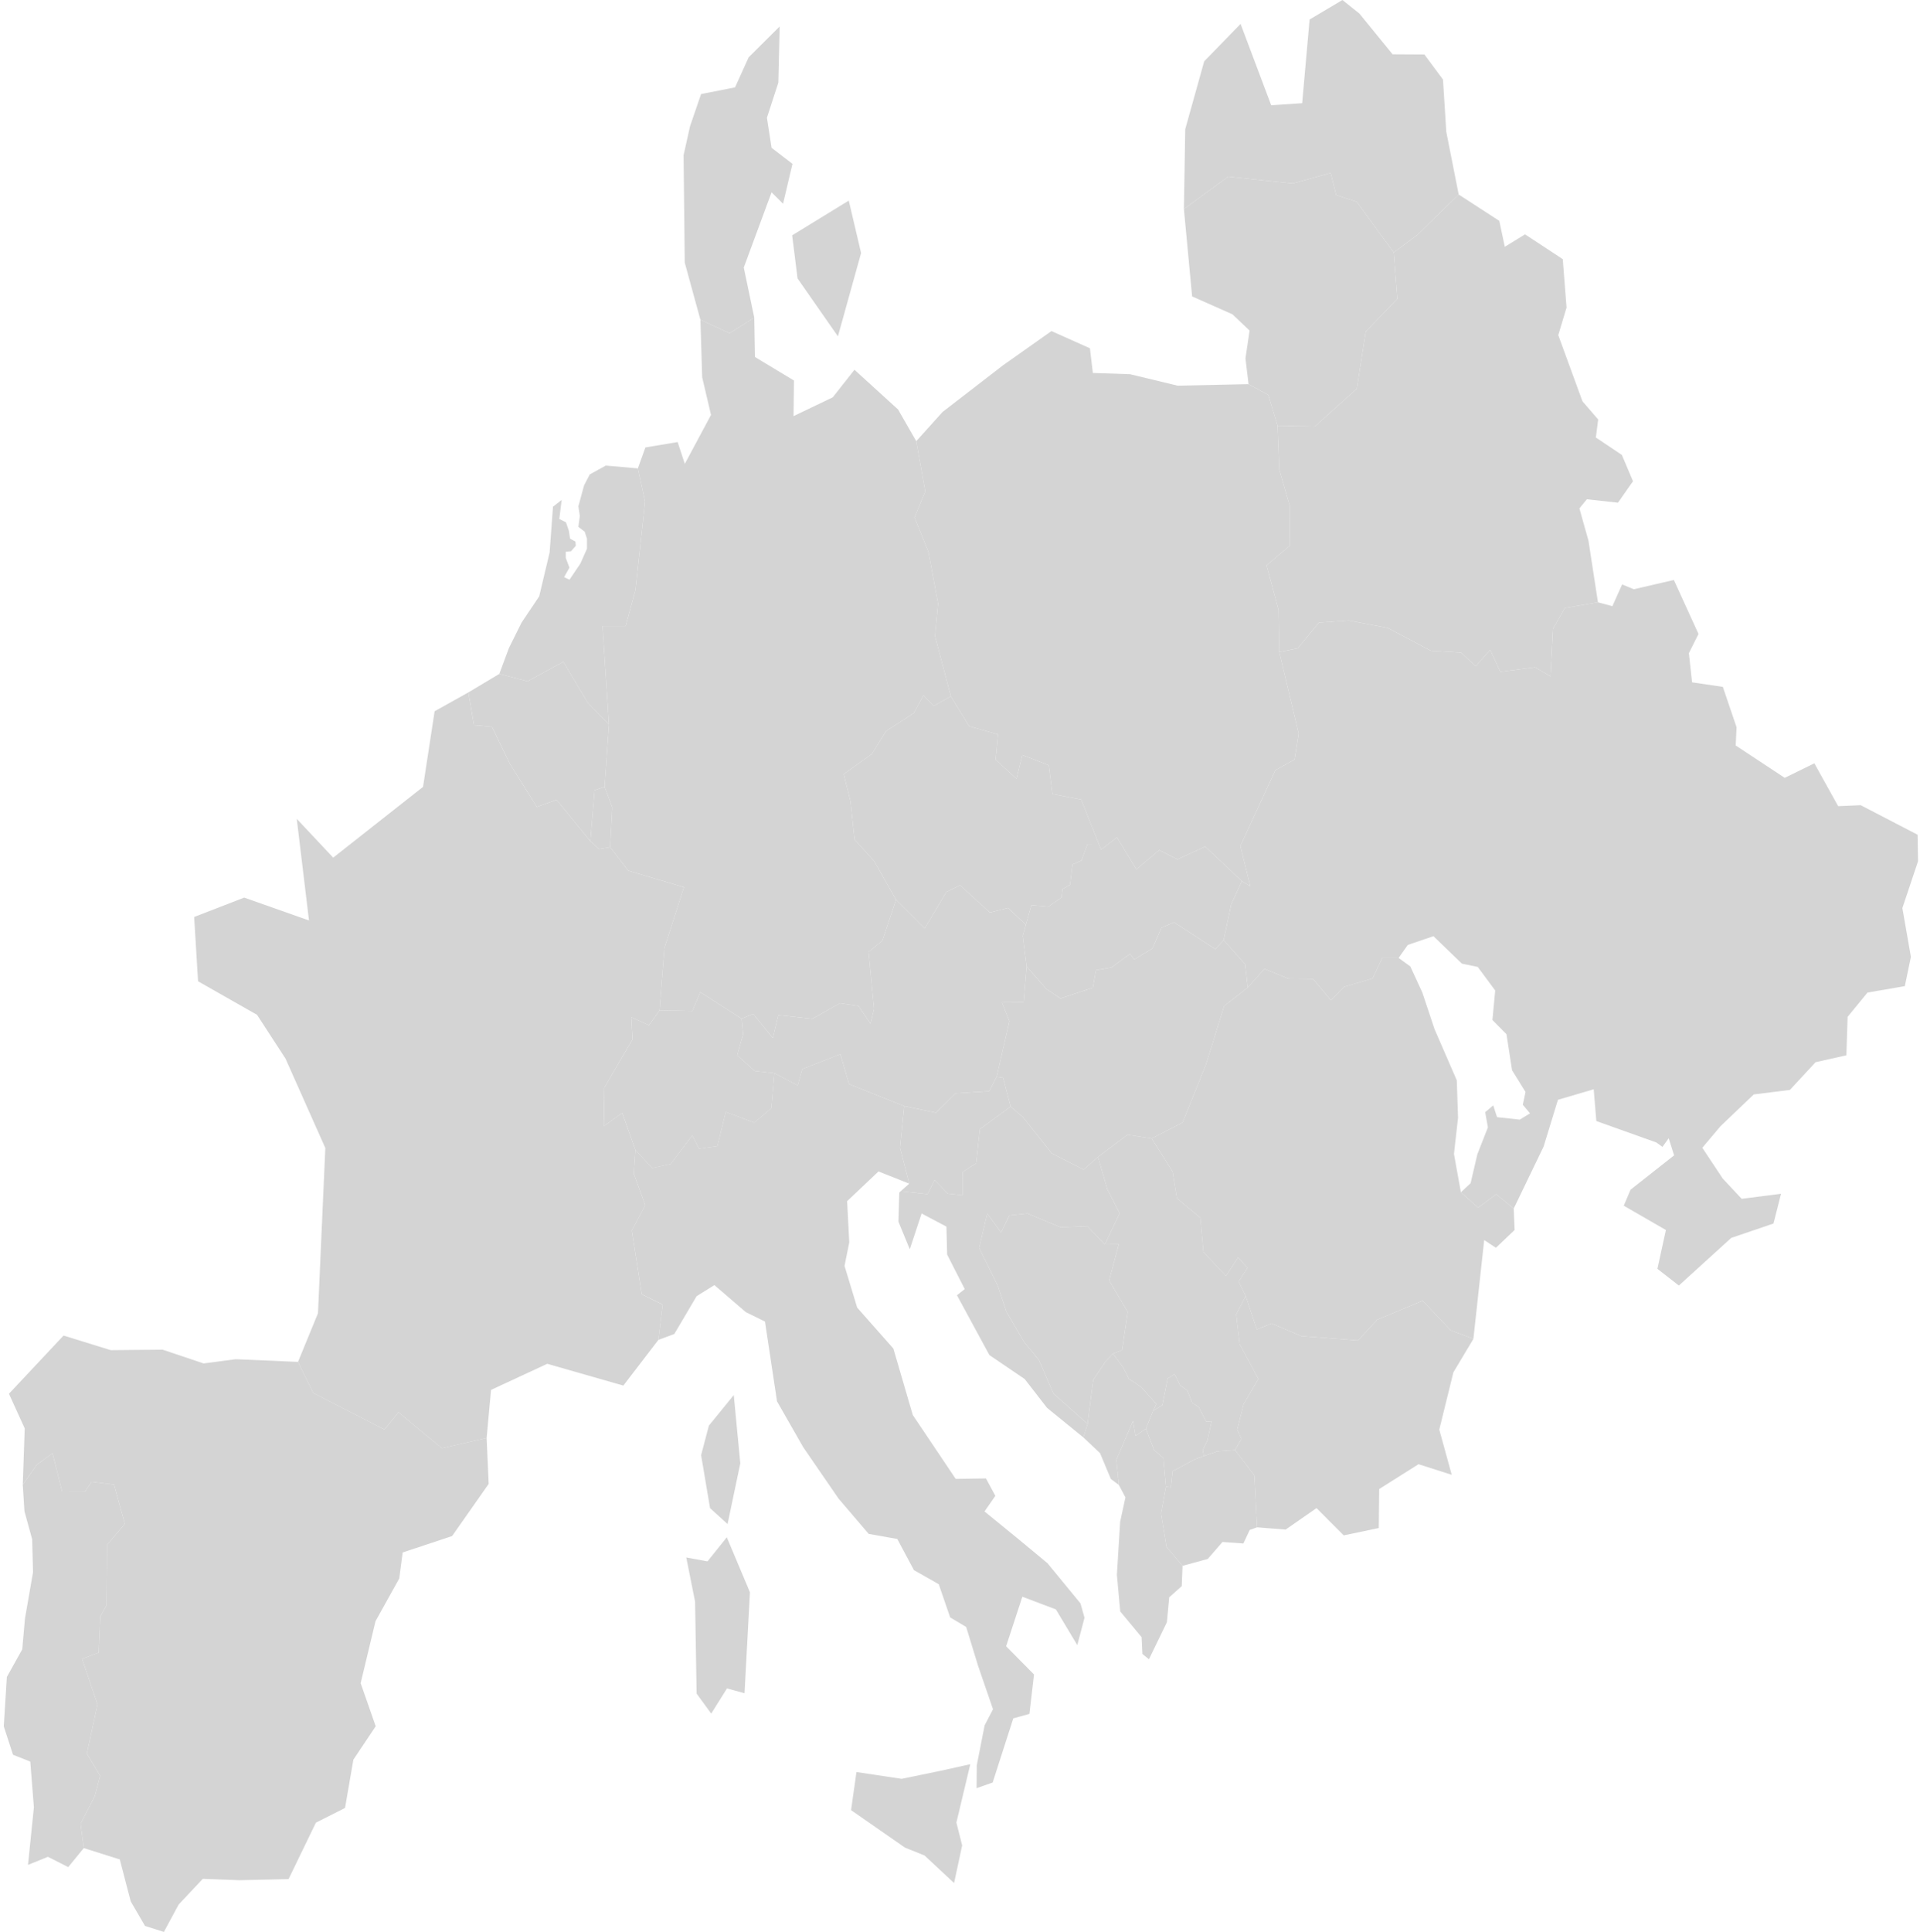 <svg width="335" height="337" viewBox="0 0 335 337" fill="none" xmlns="http://www.w3.org/2000/svg">
<path d="M203.432 259.348L202.577 264.006L203.533 269.838L206.326 273.135L206.191 276.677L204.004 278.624L203.598 282.978L200.466 289.437L199.323 288.507L199.189 285.58L195.46 281.098L194.874 274.694L195.443 265.444L196.363 261.203L195.227 259.04L194.775 254.664L197.695 247.84L198.123 250.456L199.933 249.227L201.367 252.944L202.978 254.357L203.432 259.348Z" fill="#D4D4D4"/>
<path d="M179.122 168.586L178.61 174.822L174.818 174.851L176.125 178.14L173.889 187.826L172.604 190.347L166.717 190.717L163.319 194.09L157.757 192.941L148.131 189.096L146.627 183.885L139.973 186.49L139.188 189.334L135.111 187.211L131.675 186.805L128.627 184.072L129.658 180.387L129.398 177.701L131.43 176.867L134.837 181.068L135.795 177.076L141.734 177.723L146.546 175.001L149.776 175.465L151.874 178.572L152.501 175.996L151.548 166.043L153.966 164.089L156.341 156.95L161.342 161.941L165.129 155.593L167.499 154.426L172.727 159.175L175.889 158.37L178.992 161.297L178.451 163.255L179.122 168.586Z" fill="#D4D4D4"/>
<path d="M192.763 217.08L195.202 217.043L193.517 223.363L196.763 228.851L195.781 235.515L194.196 236.137L192.938 237.424L190.748 240.692L189.761 248.373L183.803 243.093L181.261 237.231L178.696 234.109L175.601 228.815L174.141 224.391L170.844 217.68L172.251 211.675L174.669 215.005L176.127 211.997L179.272 211.675L185.062 214.083L189.715 213.882L192.763 217.08Z" fill="#D4D4D4"/>
<path d="M87.121 117.552L92.051 118.84L98.29 115.433L102.552 122.59L106.252 126.381L105.489 137.241L103.733 137.845L103.003 146.737L97.113 139.517L93.66 140.754L88.958 133.227L85.829 126.758L82.701 126.494L81.726 120.779L87.121 117.552Z" fill="#D4D4D4"/>
<path d="M217.347 226.054L219.285 231.901L221.893 230.862L227.068 233.072L236.954 233.819L240.294 230.203L248.221 226.895L253.119 232.062L257.079 233.548L253.585 239.388L251.126 249.373L253.297 257.259L247.5 255.411L240.642 259.74L240.57 266.542L234.449 267.826L229.707 263.066L224.316 266.813L219.335 266.418L218.858 257.369L215.486 252.945L216.593 250.991L215.863 249.341L216.994 244.913L219.561 240.54L216.291 234.463L215.686 229.285L217.347 226.054Z" fill="#D4D4D4"/>
<path d="M222.916 74.261L229.424 74.378L236.733 67.802L238.296 57.835L243.817 52.119L243.183 44.044L247.277 40.988L254.51 33.93L261.598 38.526L262.554 43.048L266.089 40.879L272.671 45.207L273.329 53.653L271.888 58.461L276.107 69.998L278.849 73.178L278.443 76.317L282.982 79.358L284.922 83.946L282.302 87.686L276.87 87.093L275.574 88.685L277.156 94.32L278.811 105.067L273.031 106.055L270.956 109.696L270.524 117.984L267.846 116.399L261.769 117.186L260.004 113.344L257.48 116.209L254.947 113.834L249.645 113.505L242.131 109.538L235.331 108.239L230.113 108.609L226.424 113.091L223.204 113.732L223.077 106.366L221 98.62L225.036 95.18L225.077 88.418L223.209 81.908L222.916 74.261Z" fill="#D4D4D4"/>
<path d="M129.397 177.701L129.657 180.387L128.627 184.072L131.674 186.805L135.11 187.211L134.577 193.322L131.609 195.825L126.626 193.966L125.169 199.93L121.963 200.399L120.796 198.061L117.021 203.052L113.775 203.751L110.876 200.604L108.566 194.123L105.351 196.443L105.449 189.718L110.372 181.291L110.156 177.449L113.225 178.843L115.071 176.256L120.798 176.362L122.182 173.058L129.397 177.701Z" fill="#D4D4D4"/>
<path d="M178.992 161.297L175.889 158.37L172.727 159.175L167.499 154.426L165.129 155.593L161.342 161.941L156.341 156.95L152.539 150.232L149.103 146.452L148.39 139.774L147.211 135.032L152.105 131.541L154.604 127.524L159.441 124.384L161.129 121.289L162.903 123.158L165.907 121.461L169.101 126.689L174.134 128.098L173.714 132.529L177.371 135.841L178.375 131.702L182.995 133.499L183.631 138.501L188.638 139.467L191.735 147.261L189.728 147.279L188.686 150.111L187.139 150.792L186.7 154.352L185.41 155.092L185.228 156.541L182.93 158.147L179.948 157.887L178.992 161.297Z" fill="#D4D4D4"/>
<path d="M131.603 55.411L131.723 62.272L138.528 66.377L138.456 72.587L145.3 69.308L149.087 64.5L156.689 71.423L159.866 76.96L161.441 85.716L159.563 90.268L162.008 96.302L163.674 105.263L163.148 110.982L165.907 121.462L162.904 123.16L161.129 121.29L159.441 124.385L154.605 127.525L152.105 131.543L147.211 135.033L148.39 139.776L149.103 146.453L152.54 150.233L156.341 156.952L153.966 164.09L151.548 166.044L152.501 175.997L151.874 178.573L149.776 175.467L146.546 175.002L141.734 177.724L135.795 177.077L134.837 181.069L131.43 176.868L129.398 177.702L122.183 173.059L120.8 176.363L115.072 176.257L115.927 165.371L119.332 154.76L109.631 151.884L106.454 147.774L106.834 140.84L105.489 137.243L106.253 126.383L105.122 109.222L109.168 109.215L110.873 102.954L112.551 87.494L111.293 81.702L112.609 78.05L118.235 77.109L119.484 80.915L124.056 72.378L122.516 65.817L122.207 55.773L127.295 58.122L131.603 55.411Z" fill="#D4D4D4"/>
<path d="M150.242 44.138L146.2 58.669L139.155 48.566L138.216 41.05L148.093 34.991L150.242 44.138ZM138.271 28.584L136.626 35.539L134.621 33.545L129.773 46.67L131.603 55.412L127.295 58.124L122.207 55.775L119.474 45.811L119.27 27.076L120.391 22.045L122.322 16.41L128.253 15.239L130.616 10.01L136.033 4.62L135.805 14.412L133.812 20.544L134.619 25.773L138.271 28.584Z" fill="#D4D4D4"/>
<path d="M3.973 258.999L4.312 249.166L1.562 243.122L11.086 232.968L19.325 235.518L28.366 235.43L35.531 237.834L41.119 237.095L52.001 237.563L54.686 243.015L67.079 249.349L69.526 246.345L77.102 252.621L84.906 250.828L85.266 258.841L78.886 267.938L70.258 270.807L69.658 275.351L65.521 282.79L62.927 293.606L65.552 301.122L61.657 306.948L60.202 315.371L55.118 317.94L50.349 327.783L41.806 327.977L35.387 327.735L31.17 332.221L28.599 337L25.304 335.954L22.811 331.676L20.902 324.354L14.618 322.371L14.056 318.123L16.551 313.285L17.476 309.762L15.154 305.894L17.012 297.295L14.316 289.373L17.224 288.279L17.495 281.981L18.588 280.02L18.674 269.5L21.786 265.819L19.904 258.962L15.98 258.479L14.827 260.213L10.851 260.228L9.165 253.492L6.415 255.504L3.973 258.999Z" fill="#D4D4D4"/>
<path d="M129.168 255.261L126.944 265.847L123.887 263.069L122.329 253.827L123.688 248.678L128.025 243.354L129.168 255.261ZM88.958 133.229L93.658 140.756L97.113 139.519L103.004 146.739L104.509 148.107L106.452 147.774L109.629 151.883L119.33 154.763L115.927 165.371L115.072 176.257L113.223 178.844L110.155 177.45L110.371 181.292L105.446 189.719L105.347 196.444L108.562 194.124L110.875 200.605L110.596 204.754L112.577 210.235L110.243 214.656L111.979 225.776L115.629 227.583L114.859 233.745L108.759 241.697L95.48 237.895L85.676 242.447L84.905 250.833L77.101 252.626L69.525 246.347L67.076 249.351L54.683 243.021L51.998 237.565L55.48 229.08L56.762 200.257L49.813 184.654L44.847 177.021L34.557 171.171L33.878 159.952L42.609 156.574L53.914 160.566L51.779 142.838L58.136 149.604L73.811 137.258L75.833 124.067L81.721 120.781L82.696 126.496L85.825 126.763L88.958 133.229Z" fill="#D4D4D4"/>
<path d="M191.579 201.815L193.214 207.487L195.354 211.636L192.763 217.081L189.716 213.883L185.062 214.084L179.273 211.677L176.127 211.999L174.669 215.006L172.251 211.677L170.844 217.681L174.141 224.392L175.601 228.816L178.696 234.111L181.261 237.232L183.804 243.094L189.761 248.374L189.022 250.734L182.692 245.586L178.788 240.554L172.631 236.376L166.968 225.936L168.328 224.868L165.256 218.838L165.131 213.964L160.802 211.677L158.739 217.919L156.751 213.082L156.902 208.032L157.142 207.798L161.834 208.296L163.066 205.829L165.357 208.215L167.999 208.497L167.975 204.413L170.313 202.913L170.969 196.96L176.329 193.022L178.468 194.852L183.501 201.186L189.063 204.007L191.579 201.815Z" fill="#D4D4D4"/>
<path d="M173.889 187.827L176.124 178.141L174.818 174.852L178.61 174.822L179.121 168.587L182.548 172.499L185.031 174.16L190.681 172.294L191.223 169.224L193.899 168.77L197.176 166.388L197.906 167.372L201.066 165.455L202.646 161.825L204.853 160.881L212.064 165.568L213.5 163.995L217.237 168.177L217.707 172.276L213.594 175.466L210.41 185.705L206.337 195.807L200.939 198.596L196.737 197.941L191.579 201.816L189.062 204.007L183.501 201.186L178.468 194.852L176.328 193.023L175.02 187.992L173.889 187.827Z" fill="#D4D4D4"/>
<path d="M169.297 307.742L166.872 317.925L167.878 321.903L166.466 328.471L161.315 323.666L157.891 322.287L148.493 315.752L149.436 309.107L157.315 310.292L164.183 308.876L169.297 307.742ZM126.811 268.158L130.85 277.752L129.904 295.356L126.843 294.522L124.096 298.916L121.545 295.425L121.277 279.384L119.74 271.681L123.443 272.358L126.811 268.158ZM148.13 189.095L157.759 192.941L157.029 200.226L158.64 206.472L153.281 204.339L147.806 209.524L148.178 216.718L147.354 220.819L149.561 228.098L155.874 235.236L159.26 246.825L166.752 257.974L172.028 257.89L173.668 260.924L171.778 263.65L177.808 268.571L182.752 272.669L188.524 279.691L189.223 282.19L187.965 286.969L184.228 280.734L178.379 278.527L175.545 287.17L180.41 292.088L179.611 298.964L176.799 299.743L173.202 310.929L170.397 311.924L170.424 307.958L171.797 300.958L173.259 298.155L170.63 290.507L168.577 283.8L165.782 282.135L163.794 276.343L159.467 273.891L156.554 268.45L151.571 267.568L146.31 261.41L140.151 252.453L135.574 244.446L133.473 230.531L130.123 228.877L124.646 224.168L121.545 226.1L117.655 232.693L114.858 233.733L115.629 227.571L111.979 225.763L110.243 214.643L112.577 210.223L110.596 204.741L110.874 200.592L113.773 203.739L117.019 203.043L120.794 198.052L121.961 200.391L125.167 199.922L126.624 193.958L131.607 195.817L134.572 193.314L135.106 187.203L139.185 189.329L139.968 186.486L146.622 183.881L148.13 189.095Z" fill="#D4D4D4"/>
<path d="M204.589 256.642L204.287 259.459L203.432 259.346L202.978 254.355L201.367 252.942L199.933 249.225L201.191 246.107L202.803 245.105L203.734 240.457L204.942 239.682L205.898 241.661L207.156 242.532L208.037 244.753L209.144 245.412L210.453 247.991L211.409 247.915L210.655 251.296L209.848 252.942L210.071 253.978L208.566 254.508L204.589 256.642Z" fill="#D4D4D4"/>
<path d="M217.847 67.012L217.307 62.519L218.027 57.663L215.05 54.835L208 51.703L206.568 36.466L214.279 30.82L225.57 32.006L232.183 30.18L233.129 34.014L236.712 35.193L243.183 44.044L243.817 52.12L238.296 57.835L236.733 67.803L229.424 74.378L222.916 74.261L221.3 68.886L217.847 67.012Z" fill="#D4D4D4"/>
<path d="M105.489 137.242L106.833 140.839L106.454 147.773L104.511 148.102L103.003 146.737L103.733 137.845L105.489 137.242Z" fill="#D4D4D4"/>
<path d="M206.568 36.467L206.799 22.533L210.108 10.696L216.454 4.171L221.8 18.365L227.202 17.999L228.497 3.403L234.231 0L237.182 2.364L242.977 9.47L248.528 9.503L251.772 13.875L252.346 22.99L254.51 33.931L247.277 40.989L243.183 44.045L236.712 35.194L233.129 34.015L232.183 30.18L225.57 32.006L214.279 30.821L206.568 36.467Z" fill="#D4D4D4"/>
<path d="M198.123 250.455L197.695 247.838L194.775 254.663L195.227 259.039L193.817 257.978L191.932 253.477L189.022 250.729L189.762 248.373L190.748 240.692L192.938 237.424L194.197 236.136L195.983 238.555L196.965 240.498L199.179 242.009L201.746 244.911L201.192 246.108L199.933 249.225L198.123 250.455Z" fill="#D4D4D4"/>
<path d="M203.432 259.348L204.287 259.461L204.59 256.644L208.566 254.511L210.072 253.98L212.365 253.175L215.487 252.945L218.858 257.368L219.336 266.417L218.054 266.871L216.944 269.239L213.297 268.975L210.73 271.939L206.326 273.136L203.533 269.839L202.575 264.006L203.432 259.348Z" fill="#D4D4D4"/>
<path d="M97.998 87.208L97.587 90.53L98.749 91.109L99.259 92.602L99.463 93.959L100.399 94.468L100.471 95.189L99.636 96.158L98.711 96.246V97.314L99.352 99.016L98.428 100.67L99.362 101.127L101.264 98.306L102.414 95.715V93.959L102.013 92.741L100.913 91.903L101.165 89.996L100.913 88.32L101.912 84.661L102.901 82.755L105.696 81.214L111.291 81.701L112.55 87.493L110.871 102.953L109.166 109.214L105.12 109.221L106.251 126.383L102.551 122.592L98.288 115.434L92.05 118.841L87.12 117.553L88.806 113.019L91.008 108.596L94.079 104.025L95.897 96.37L96.485 88.386L97.998 87.208Z" fill="#D4D4D4"/>
<path d="M165.907 121.46L163.148 110.981L163.674 105.262L162.008 96.3L159.563 90.266L161.441 85.715L159.865 76.958L164.466 71.854L174.974 63.745L183.453 57.752L190.172 60.752L190.679 65.059L197.172 65.278L205.466 67.276L217.847 67.013L221.3 68.886L222.916 74.261L223.209 81.909L225.077 88.419L225.036 95.181L221 98.62L223.077 106.367L223.204 113.732L226.59 127.97L225.869 132.489L222.529 134.359L216.416 147.565L218.152 154.608L216.68 153.701L210.283 147.671L205.437 149.896L202.258 148.282L198.279 151.645L194.883 146.072L192.115 148.212L191.735 147.261L188.638 139.467L183.631 138.501L182.995 133.499L178.375 131.702L177.371 135.841L173.714 132.529L174.134 128.098L169.101 126.689L165.907 121.46Z" fill="#D4D4D4"/>
<path d="M3.972 259L6.414 255.506L9.163 253.493L10.849 260.23L14.825 260.215L15.978 258.481L19.902 258.964L21.784 265.821L18.672 269.502L18.586 280.022L17.493 281.983L17.222 288.281L14.314 289.375L17.011 297.297L15.152 305.896L17.474 309.763L16.549 313.287L14.055 318.124L14.616 322.373L11.91 325.692L8.361 323.895L4.886 325.304L5.914 315.259L5.283 307.29L2.269 306.09L0.66 301.139L1.196 292.522L3.88 287.71L4.358 282.32L5.763 274.244L5.612 268.507L4.267 263.618L3.972 259Z" fill="#D4D4D4"/>
<path d="M217.707 172.275L220.614 169L224.778 170.698L229.096 170.753L232.222 174.478L234.52 172.14L239.488 170.672L241.184 167.09L244.025 167.094L246.075 168.59L248.162 173.12L250.297 179.516L254.182 188.452L254.396 194.984L253.687 201.292L254.893 207.973L257.897 210.656L261.059 208.314L264.114 210.813L264.27 214.553L261.006 217.659L258.96 216.309L257.078 233.547L253.118 232.062L248.22 226.895L240.293 230.203L236.953 233.818L227.067 233.071L221.892 230.861L219.284 231.9L217.346 226.053L216.115 223.561L217.675 221.143L216.014 219.357L213.9 222.57L209.974 218.398L209.446 212.441L205.342 209.02L204.588 204.373L200.938 198.595L206.337 195.807L210.409 185.704L213.593 175.466L217.707 172.275Z" fill="#D4D4D4"/>
<path d="M205.344 209.019L209.448 212.44L209.976 218.397L213.902 222.568L216.015 219.356L217.677 221.141L216.116 223.56L217.348 226.052L215.687 229.283L216.292 234.461L219.562 240.538L216.995 244.911L215.864 249.339L216.594 250.989L215.487 252.943L212.366 253.173L210.072 253.978L209.849 252.943L210.656 251.296L211.41 247.915L210.454 247.992L209.145 245.412L208.038 244.754L207.157 242.533L205.899 241.662L204.943 239.682L203.735 240.458L202.804 245.105L201.192 246.108L201.747 244.911L199.18 242.009L196.966 240.498L195.984 238.555L194.197 236.137L195.782 235.515L196.764 228.851L193.518 223.363L195.204 217.043L192.764 217.08L195.355 211.635L193.215 207.486L191.58 201.814L196.738 197.939L200.94 198.594L204.59 204.372L205.344 209.019Z" fill="#D4D4D4"/>
<path d="M157.758 192.943L163.319 194.092L166.717 190.718L172.605 190.349L173.89 187.827L175.021 187.992L176.329 193.023L170.97 196.961L170.314 202.914L167.975 204.414L167.999 208.498L165.358 208.216L163.067 205.83L161.835 208.297L157.143 207.799L158.641 206.474L157.03 200.228L157.758 192.943Z" fill="#D4D4D4"/>
<path d="M191.735 147.26L192.114 148.211L194.883 146.071L198.278 151.643L202.257 148.281L205.436 149.894L210.282 147.67L216.679 153.7L214.813 157.754L213.5 163.993L212.064 165.566L204.853 160.879L202.646 161.823L201.066 165.453L197.906 167.37L197.176 166.386L193.898 168.768L191.223 169.222L190.68 172.292L185.03 174.158L182.547 172.497L179.121 168.585L178.451 163.254L178.991 161.296L179.947 157.886L182.929 158.146L185.227 156.539L185.41 155.09L186.699 154.351L187.139 150.791L188.685 150.11L189.727 147.278L191.735 147.26Z" fill="#D4D4D4"/>
<path d="M278.811 105.068L281.326 105.742L283.028 101.947L285.072 102.785L292.055 101.168L296.355 110.59L294.674 113.931L295.231 119.024L300.601 119.815L302.995 126.866L302.848 130.042L311.399 135.684L316.567 133.148L320.721 140.624L324.657 140.456L334.581 145.608L334.66 150.229L331.925 158.4L333.412 166.915L332.353 172.019L325.838 173.139L322.368 177.38L322.155 184.083L316.78 185.284L312.3 190.121L305.996 190.908L300.197 196.444L297.018 200.213L300.591 205.592L303.886 209.115L310.753 208.237L309.437 213.426L302.068 215.932L292.926 224.246L289.183 221.333L290.667 214.56L283.311 210.316L284.5 207.524L292.095 201.537L291.152 198.552L290.066 200.056L288.995 199.287L278.53 195.551L278.067 190.011L271.829 191.844L269.329 199.997L264.116 210.813L261.061 208.314L257.899 210.656L254.895 207.974L256.59 206.389L257.764 201.358L259.609 196.653L259.133 194.003L260.54 192.818L261.203 194.871L265.17 195.306L266.954 194.208L265.698 192.704L266.174 190.483L263.823 186.685L262.85 180.402L260.399 177.929L260.881 172.78L257.839 168.668L255.07 168.093L250.107 163.303L245.633 164.829L244.027 167.094L241.186 167.09L239.49 170.673L234.522 172.14L232.224 174.478L229.098 170.753L224.78 170.698L220.616 169.001L217.709 172.275L217.238 168.177L213.501 163.995L214.815 157.756L216.681 153.702L218.153 154.609L216.417 147.565L222.53 134.36L225.87 132.49L226.591 127.971L223.205 113.733L226.425 113.093L230.114 108.61L235.331 108.241L242.132 109.54L249.646 113.506L254.948 113.836L257.481 116.21L260.005 113.345L261.77 117.187L267.847 116.401L270.525 117.985L270.957 109.697L273.032 106.056L278.811 105.068Z" fill="#D4D4D4"/>
</svg>
